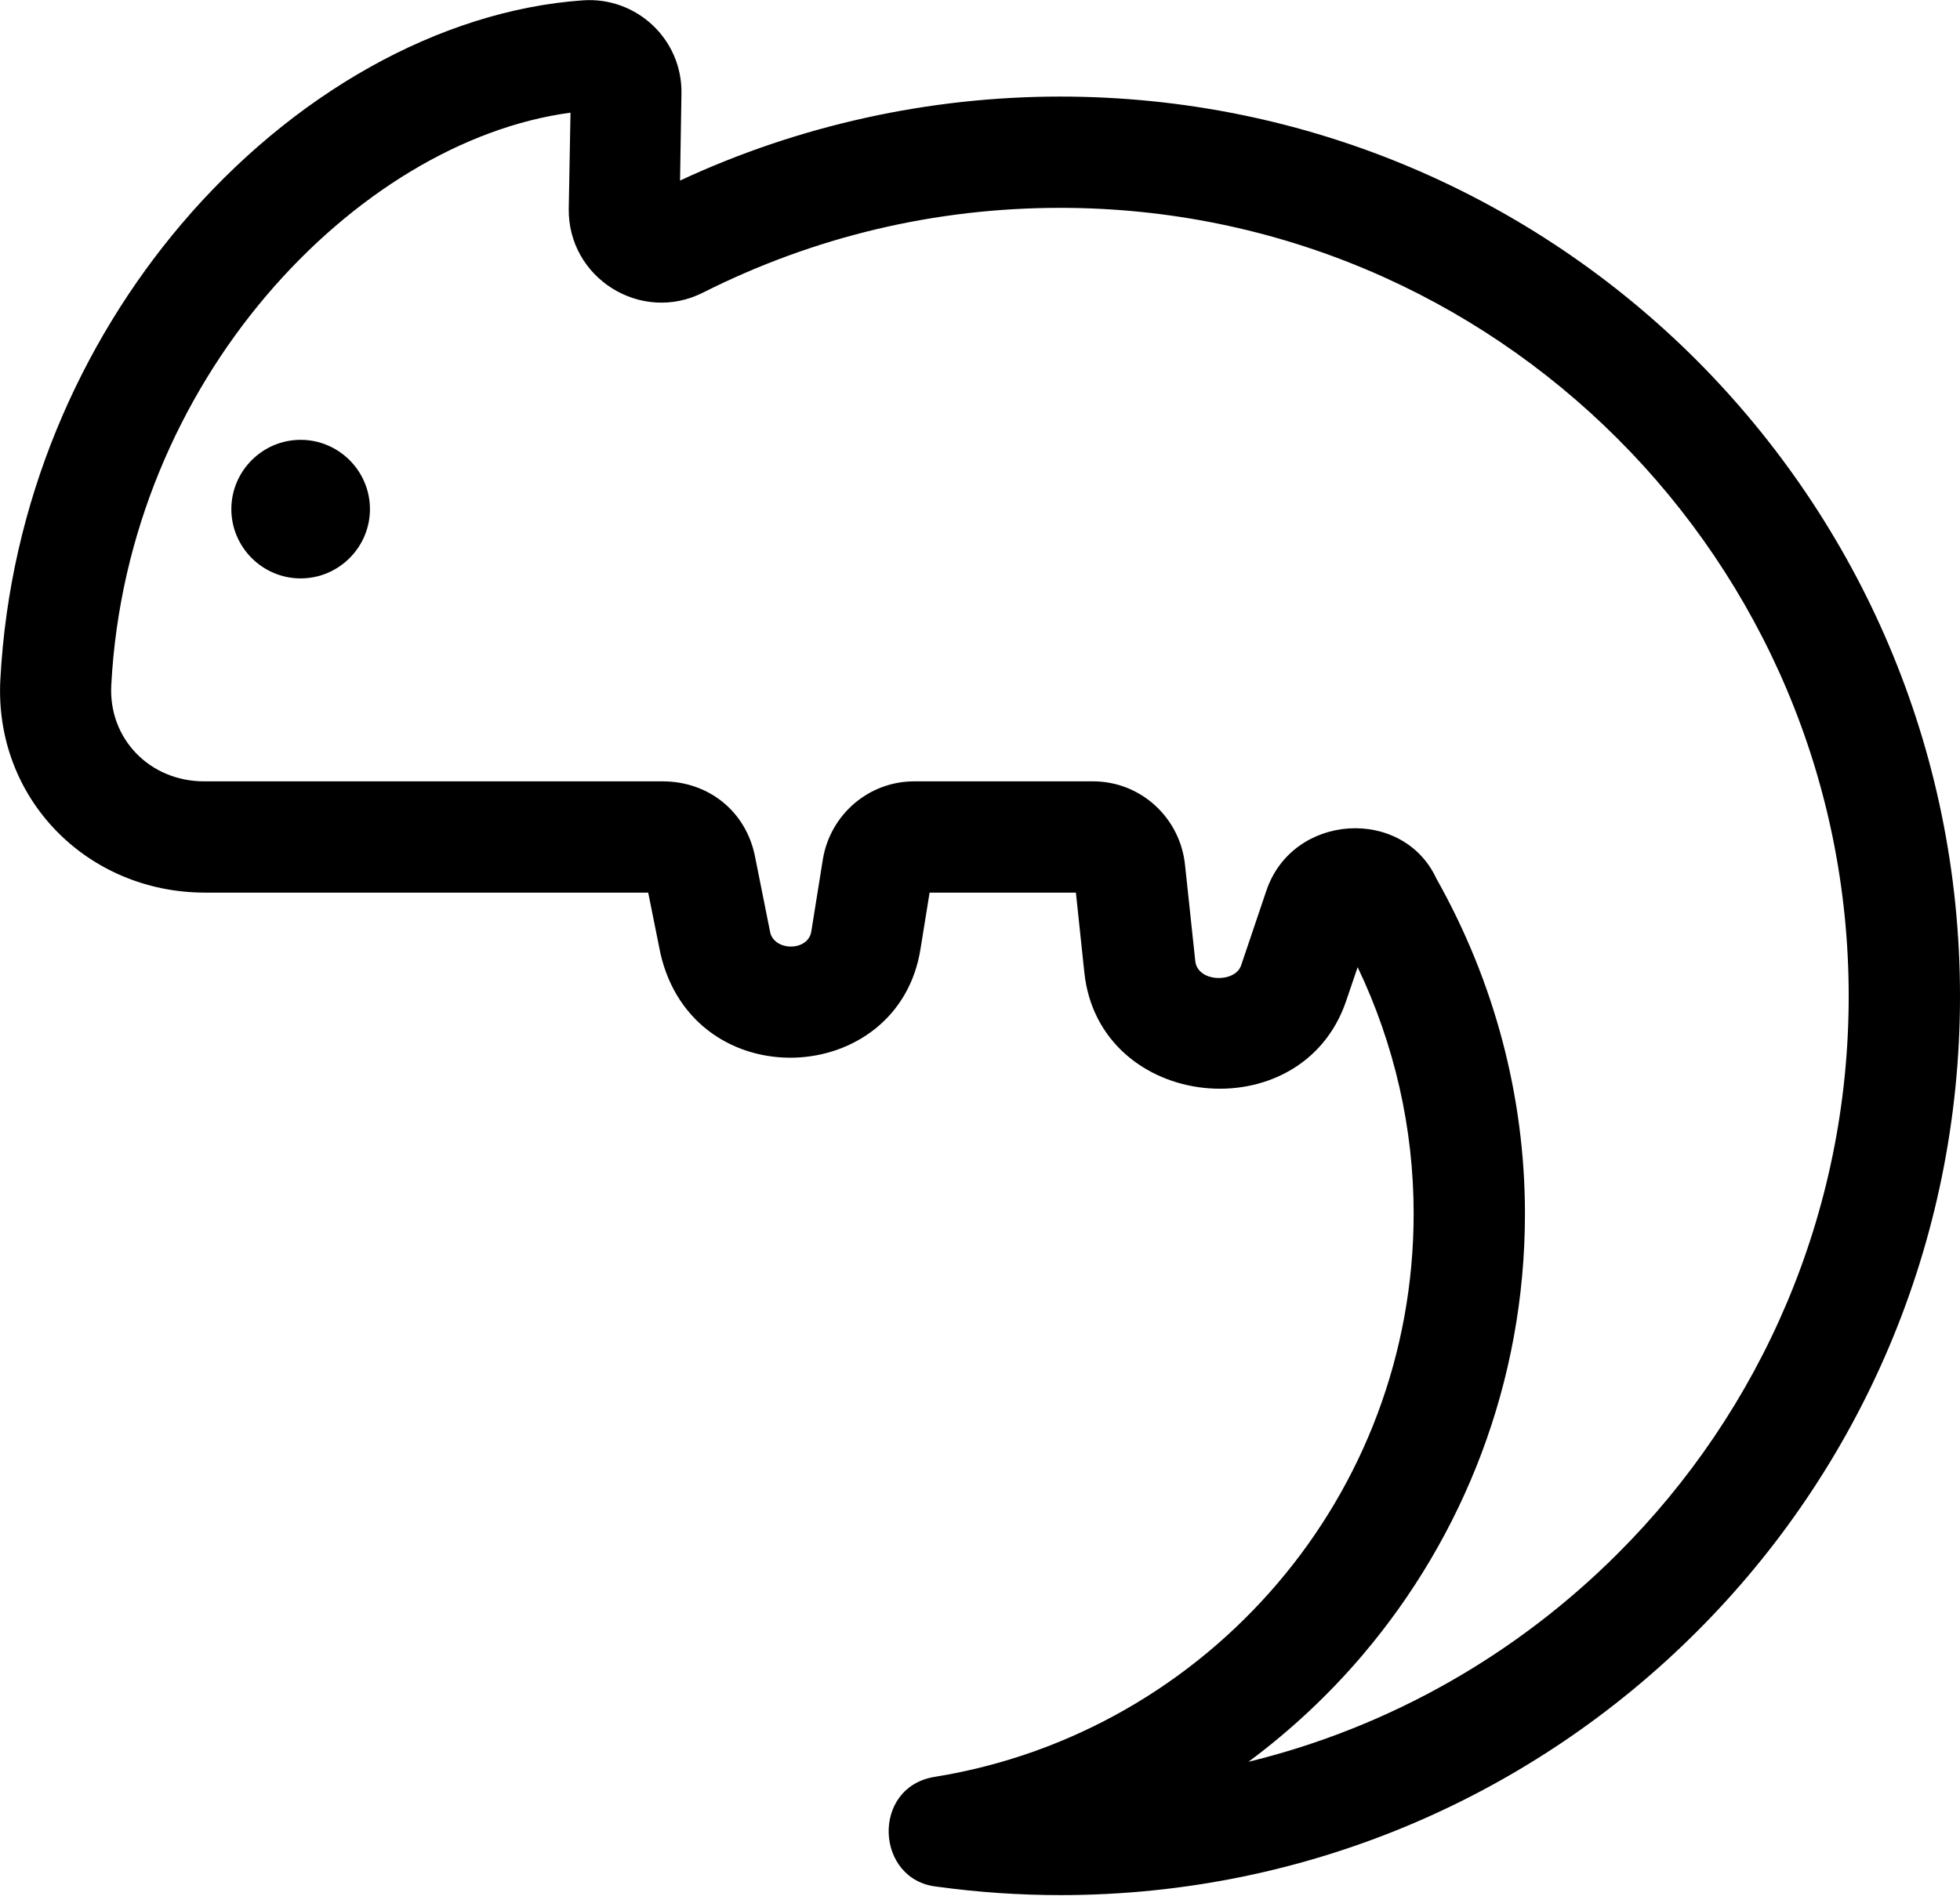 <?xml version="1.0" encoding="utf-8"?>
<!-- Generator: Adobe Illustrator 23.1.0, SVG Export Plug-In . SVG Version: 6.00 Build 0)  -->
<svg version="1.1" id="Layer_1" xmlns="http://www.w3.org/2000/svg" xmlns:xlink="http://www.w3.org/1999/xlink" x="0px" y="0px"
	 viewBox="0 0 560 541.8" style="enable-background:new 0 0 560 541.8;" xml:space="preserve">
<style type="text/css">
	.st0{fill-rule:evenodd;clip-rule:evenodd;}
</style>
<path class="st0" d="M302.9,59.4c62.2,0,118.5,25.2,159.3,66c40.8,40.8,66,97.1,66,159.3S503,403.3,462.2,444
	c-28.6,28.6-64.9,49.6-105.5,59.5c12-8.9,23-19.2,32.6-30.5c28.9-34,46.4-78.1,46.4-126.1c0-33.7-8.8-66.5-25.3-95.8
	c-9.5-20.6-41.1-18.8-48.6,3.5l-7.2,21.3c-1.7,5.1-12.5,4.9-13.1-1.3l-2.9-27.2c-1.3-13.6-12.6-24.1-26.3-24.1h-51.1
	c-13,0-24,9.5-26.1,22.3l-3.3,20.6c-0.9,5.8-10.8,5.7-11.8,0l-4.3-21.5c-2.6-12.9-13.3-21.4-26.4-21.4H58.3
	c-15.5,0-27.4-12.2-26.5-27.6c2.3-43.4,19.6-82.1,44.2-111.1c24.7-29.1,56.4-48.3,87-52.4l-0.5,27.4c-0.3,19.9,20.7,33,38.4,24
	C232.7,67.6,267.2,59.4,302.9,59.4 M105.7,145.5c0-10.9-8.9-19.8-19.8-19.8c-10.9,0-19.8,8.9-19.8,19.8c0,10.9,8.9,19.8,19.8,19.8
	C96.8,165.3,105.7,156.4,105.7,145.5z M484.7,102.9c-46.5-46.5-110.8-75.3-181.8-75.3c-37.4,0-74.7,8.2-108.6,24l0.4-24.8
	C195,11.2,181.8-1,166.5,0.1C125.6,3,83.4,26.8,51.7,64.2C23,98.1,2.8,143.3,0.1,194.2c-1.8,34,24.8,60.9,58.5,60.9l126.6,0
	l3.5,17.4c9.5,41.3,68,38.5,74.3-1.3l2.6-16.1h41.8l2.4,22.7c4.1,39.8,62.1,45.7,74.8,8.3l3.3-9.7c10.5,22,16,46,16,70.4
	c0,40.3-14.6,77.2-38.8,105.6c-24.6,28.9-59,49.1-98,55.4c-18.3,2.9-17.1,29.6,0.7,31.4c11.7,1.6,23.4,2.4,35.2,2.4
	c71,0,135.3-28.8,181.8-75.3C531.2,420,560,355.7,560,284.7S531.2,149.5,484.7,102.9L484.7,102.9z"/>
</svg>
